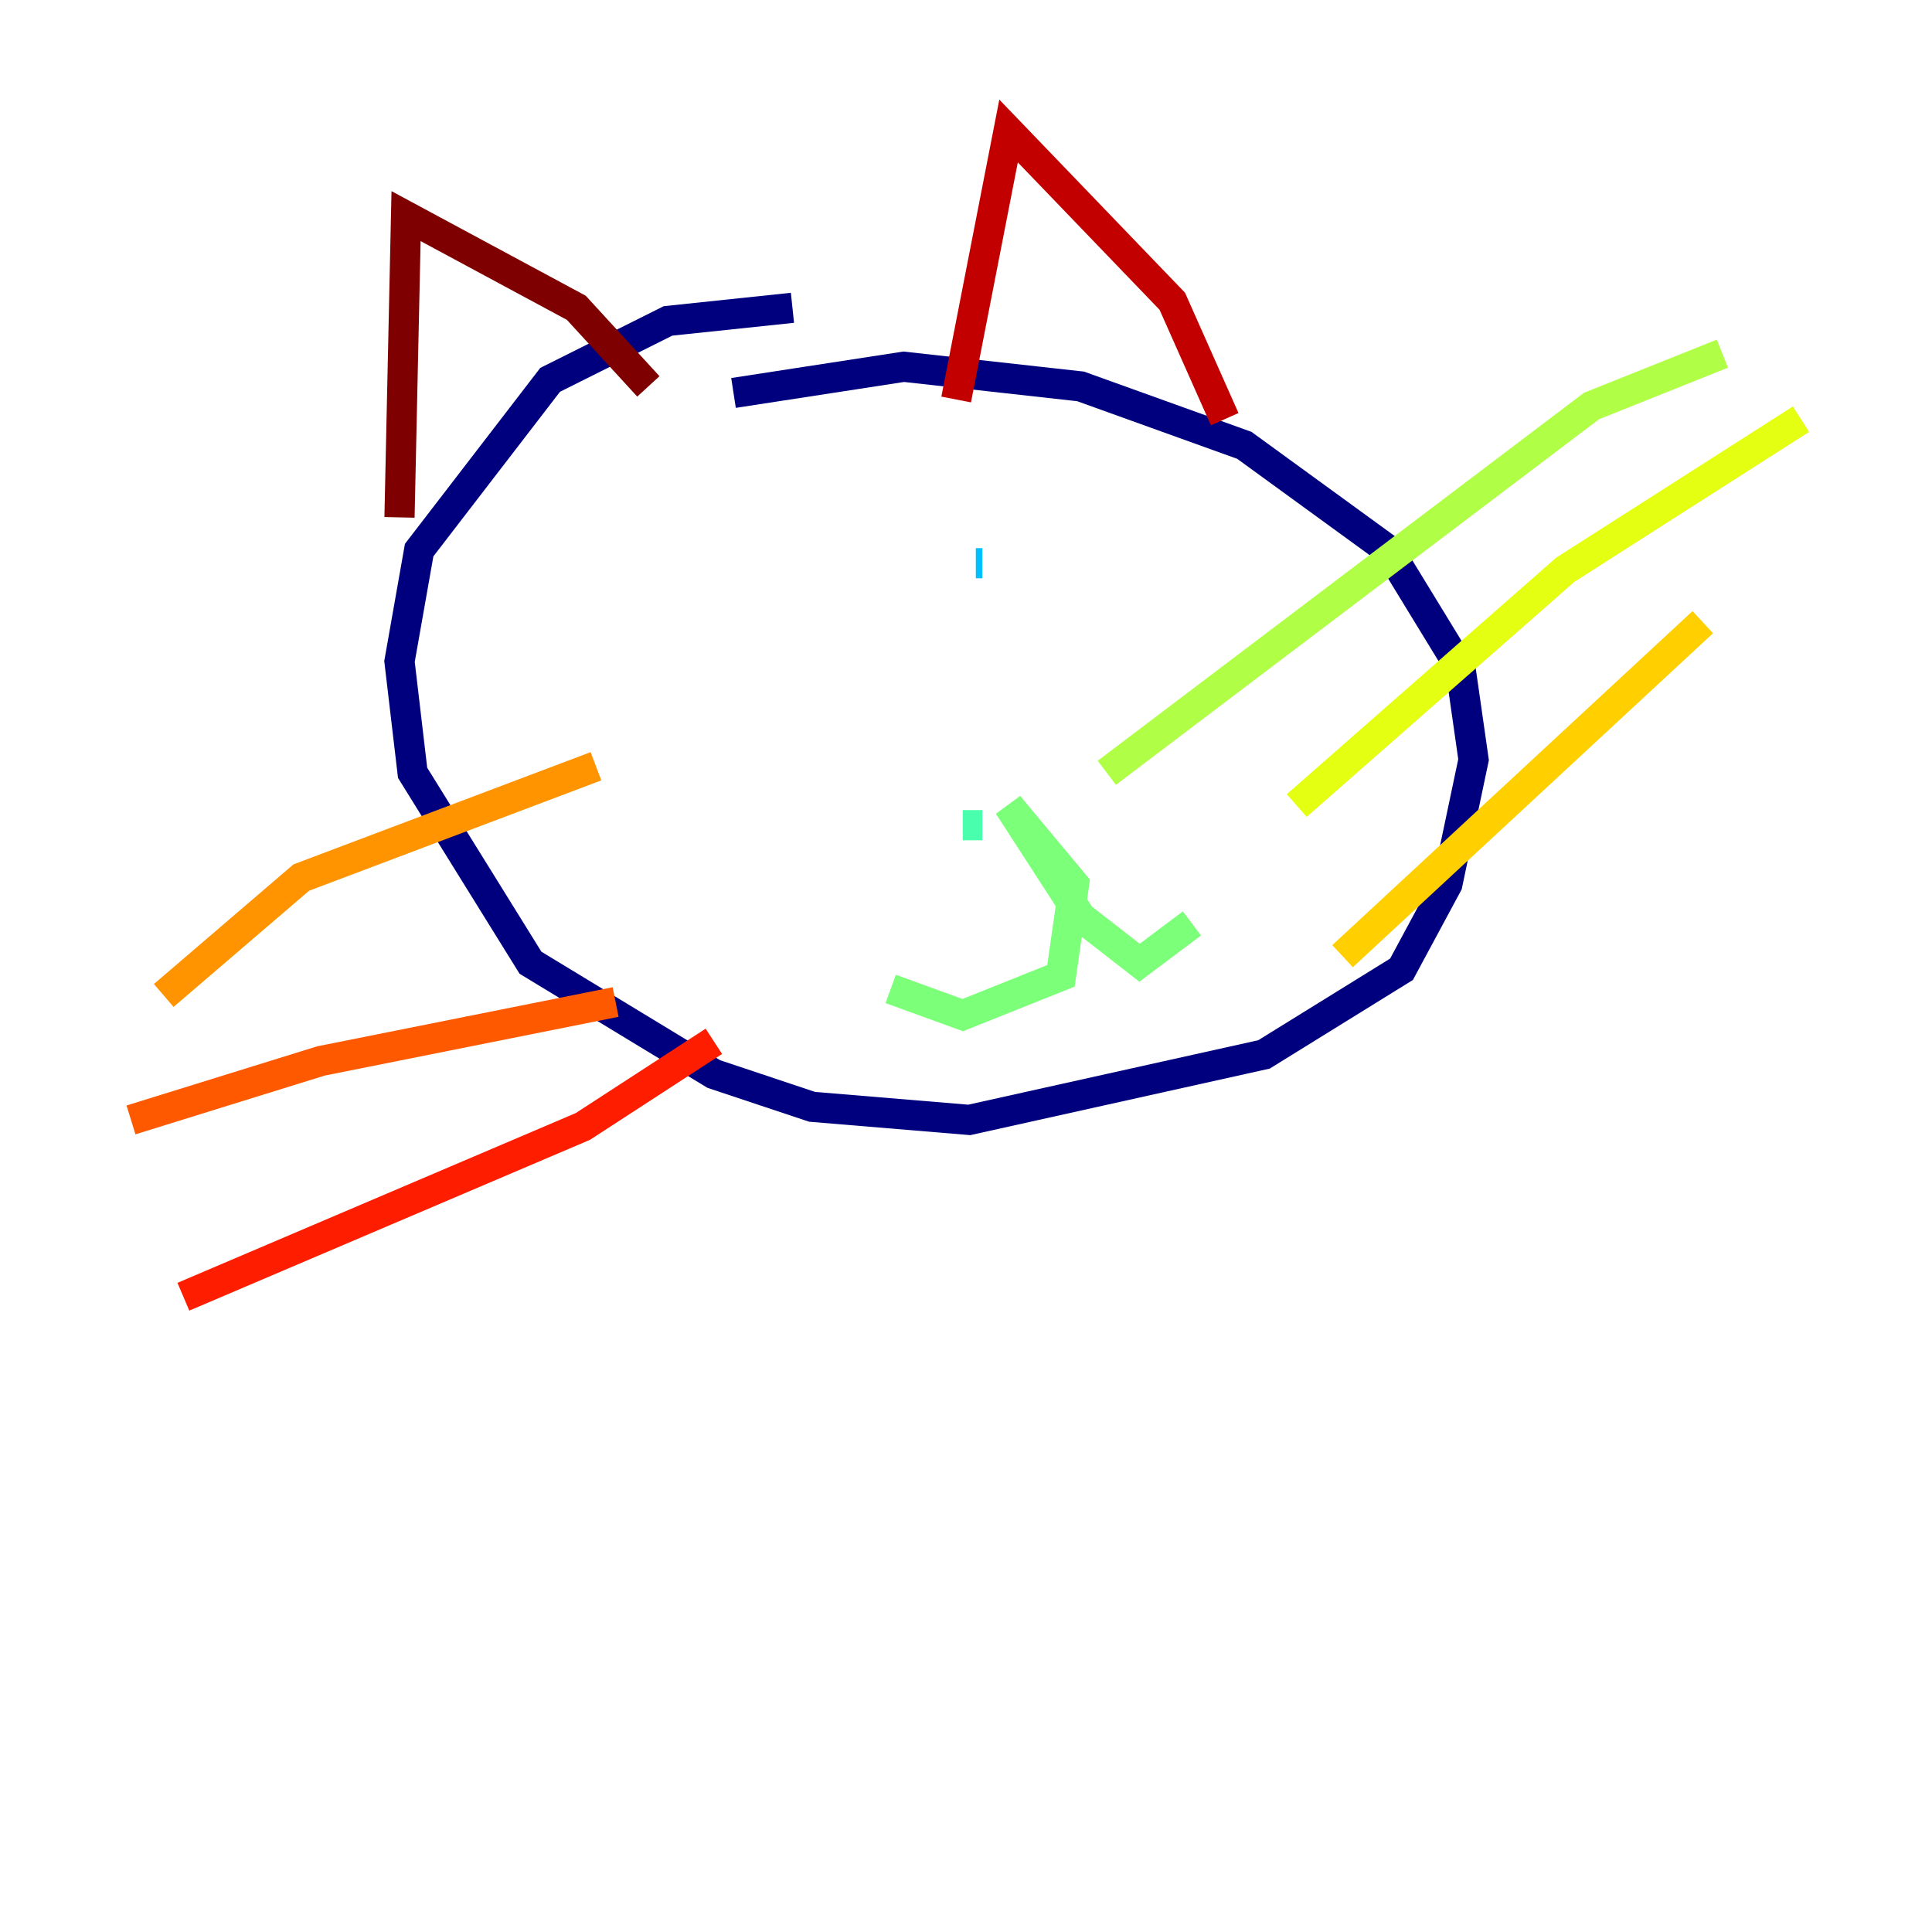 <?xml version="1.0" encoding="utf-8" ?>
<svg baseProfile="tiny" height="128" version="1.2" viewBox="0,0,128,128" width="128" xmlns="http://www.w3.org/2000/svg" xmlns:ev="http://www.w3.org/2001/xml-events" xmlns:xlink="http://www.w3.org/1999/xlink"><defs /><polyline fill="none" points="52.502,20.393 44.258,21.261 36.447,25.166 27.77,36.447 26.468,43.824 27.336,51.2 35.146,63.783 47.295,71.159 53.803,73.329 64.217,74.197 83.742,69.858 92.854,64.217 95.891,58.576 97.627,50.332 96.759,44.258 91.986,36.447 82.441,29.505 71.593,25.6 59.878,24.298 48.597,26.034" stroke="#00007f" stroke-width="2" /><polyline fill="none" points="49.031,43.824 49.031,43.824" stroke="#0000c8" stroke-width="2" /><polyline fill="none" points="48.597,43.39 48.597,43.39" stroke="#0000ff" stroke-width="2" /><polyline fill="none" points="48.163,41.22 48.163,41.22" stroke="#0040ff" stroke-width="2" /><polyline fill="none" points="49.898,44.258 49.898,44.258" stroke="#0080ff" stroke-width="2" /><polyline fill="none" points="64.651,37.315 65.085,37.315" stroke="#00c0ff" stroke-width="2" /><polyline fill="none" points="66.386,52.502 66.386,52.502" stroke="#15ffe1" stroke-width="2" /><polyline fill="none" points="63.783,54.671 65.085,54.671" stroke="#49ffad" stroke-width="2" /><polyline fill="none" points="59.01,65.519 63.783,67.254 70.291,64.651 71.159,58.576 66.82,53.37 71.593,60.746 75.498,63.783 78.969,61.18" stroke="#7cff79" stroke-width="2" /><polyline fill="none" points="73.329,51.2 105.437,26.902 114.115,23.43" stroke="#b0ff46" stroke-width="2" /><polyline fill="none" points="85.912,53.37 103.702,37.749 119.322,27.77" stroke="#e4ff12" stroke-width="2" /><polyline fill="none" points="88.949,63.349 112.814,41.22" stroke="#ffcf00" stroke-width="2" /><polyline fill="none" points="39.485,50.766 19.959,58.142 10.848,65.953" stroke="#ff9400" stroke-width="2" /><polyline fill="none" points="40.786,66.386 21.261,70.291 8.678,74.197" stroke="#ff5900" stroke-width="2" /><polyline fill="none" points="47.295,68.99 38.617,74.63 12.149,85.912" stroke="#ff1d00" stroke-width="2" /><polyline fill="none" points="63.349,26.468 66.82,8.678 77.668,19.959 81.139,27.77" stroke="#c30000" stroke-width="2" /><polyline fill="none" points="42.956,25.6 38.183,20.393 26.902,14.319 26.468,34.278" stroke="#7f0000" stroke-width="2" /></svg>